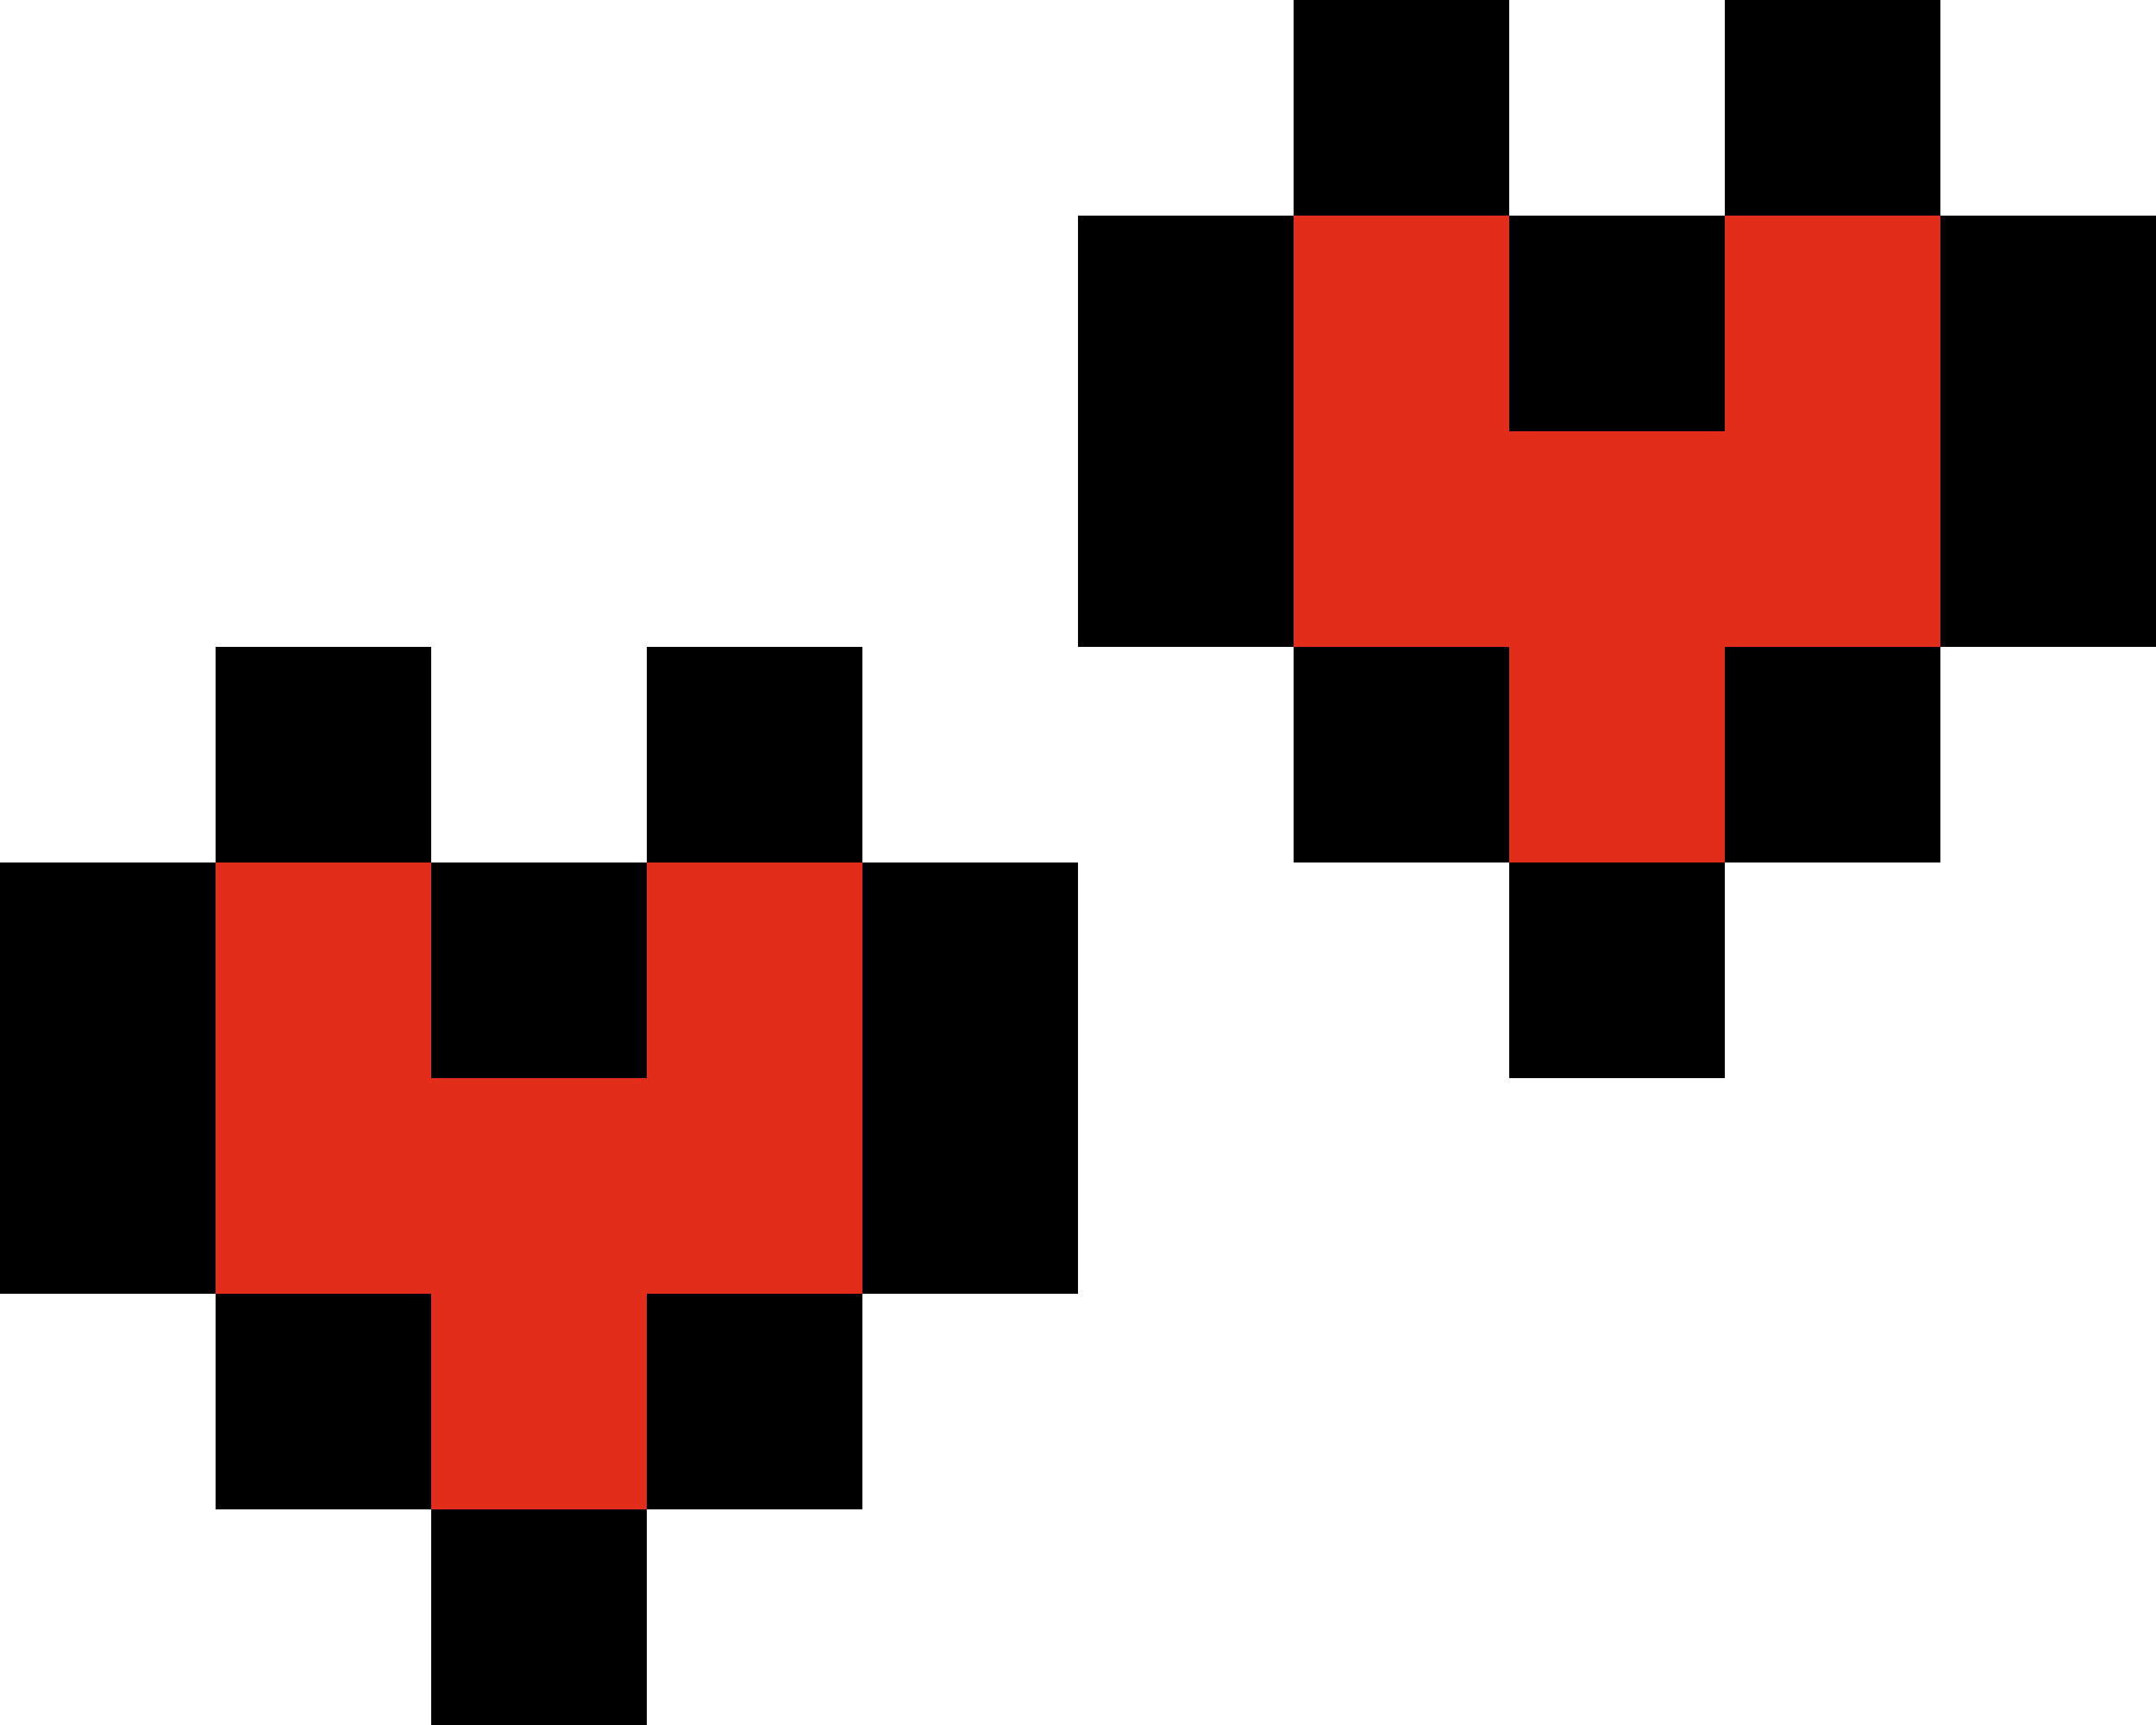 <svg xmlns="http://www.w3.org/2000/svg" viewBox="0 -0.5 10 8" shape-rendering="crispEdges"><path stroke="#000" d="M6 0h1m1 0h1M5 1h1m1 0h1m1 0h1M5 2h1m3 0h1M1 3h1m1 0h1m2 0h1m1 0h1M0 4h1m1 0h1m1 0h1m2 0h1M0 5h1m3 0h1M1 6h1m1 0h1M2 7h1"/><path stroke="#e22d1b" d="M6 1h1m1 0h1M6 2h3M7 3h1M1 4h1m1 0h1M1 5h3M2 6h1"/></svg>